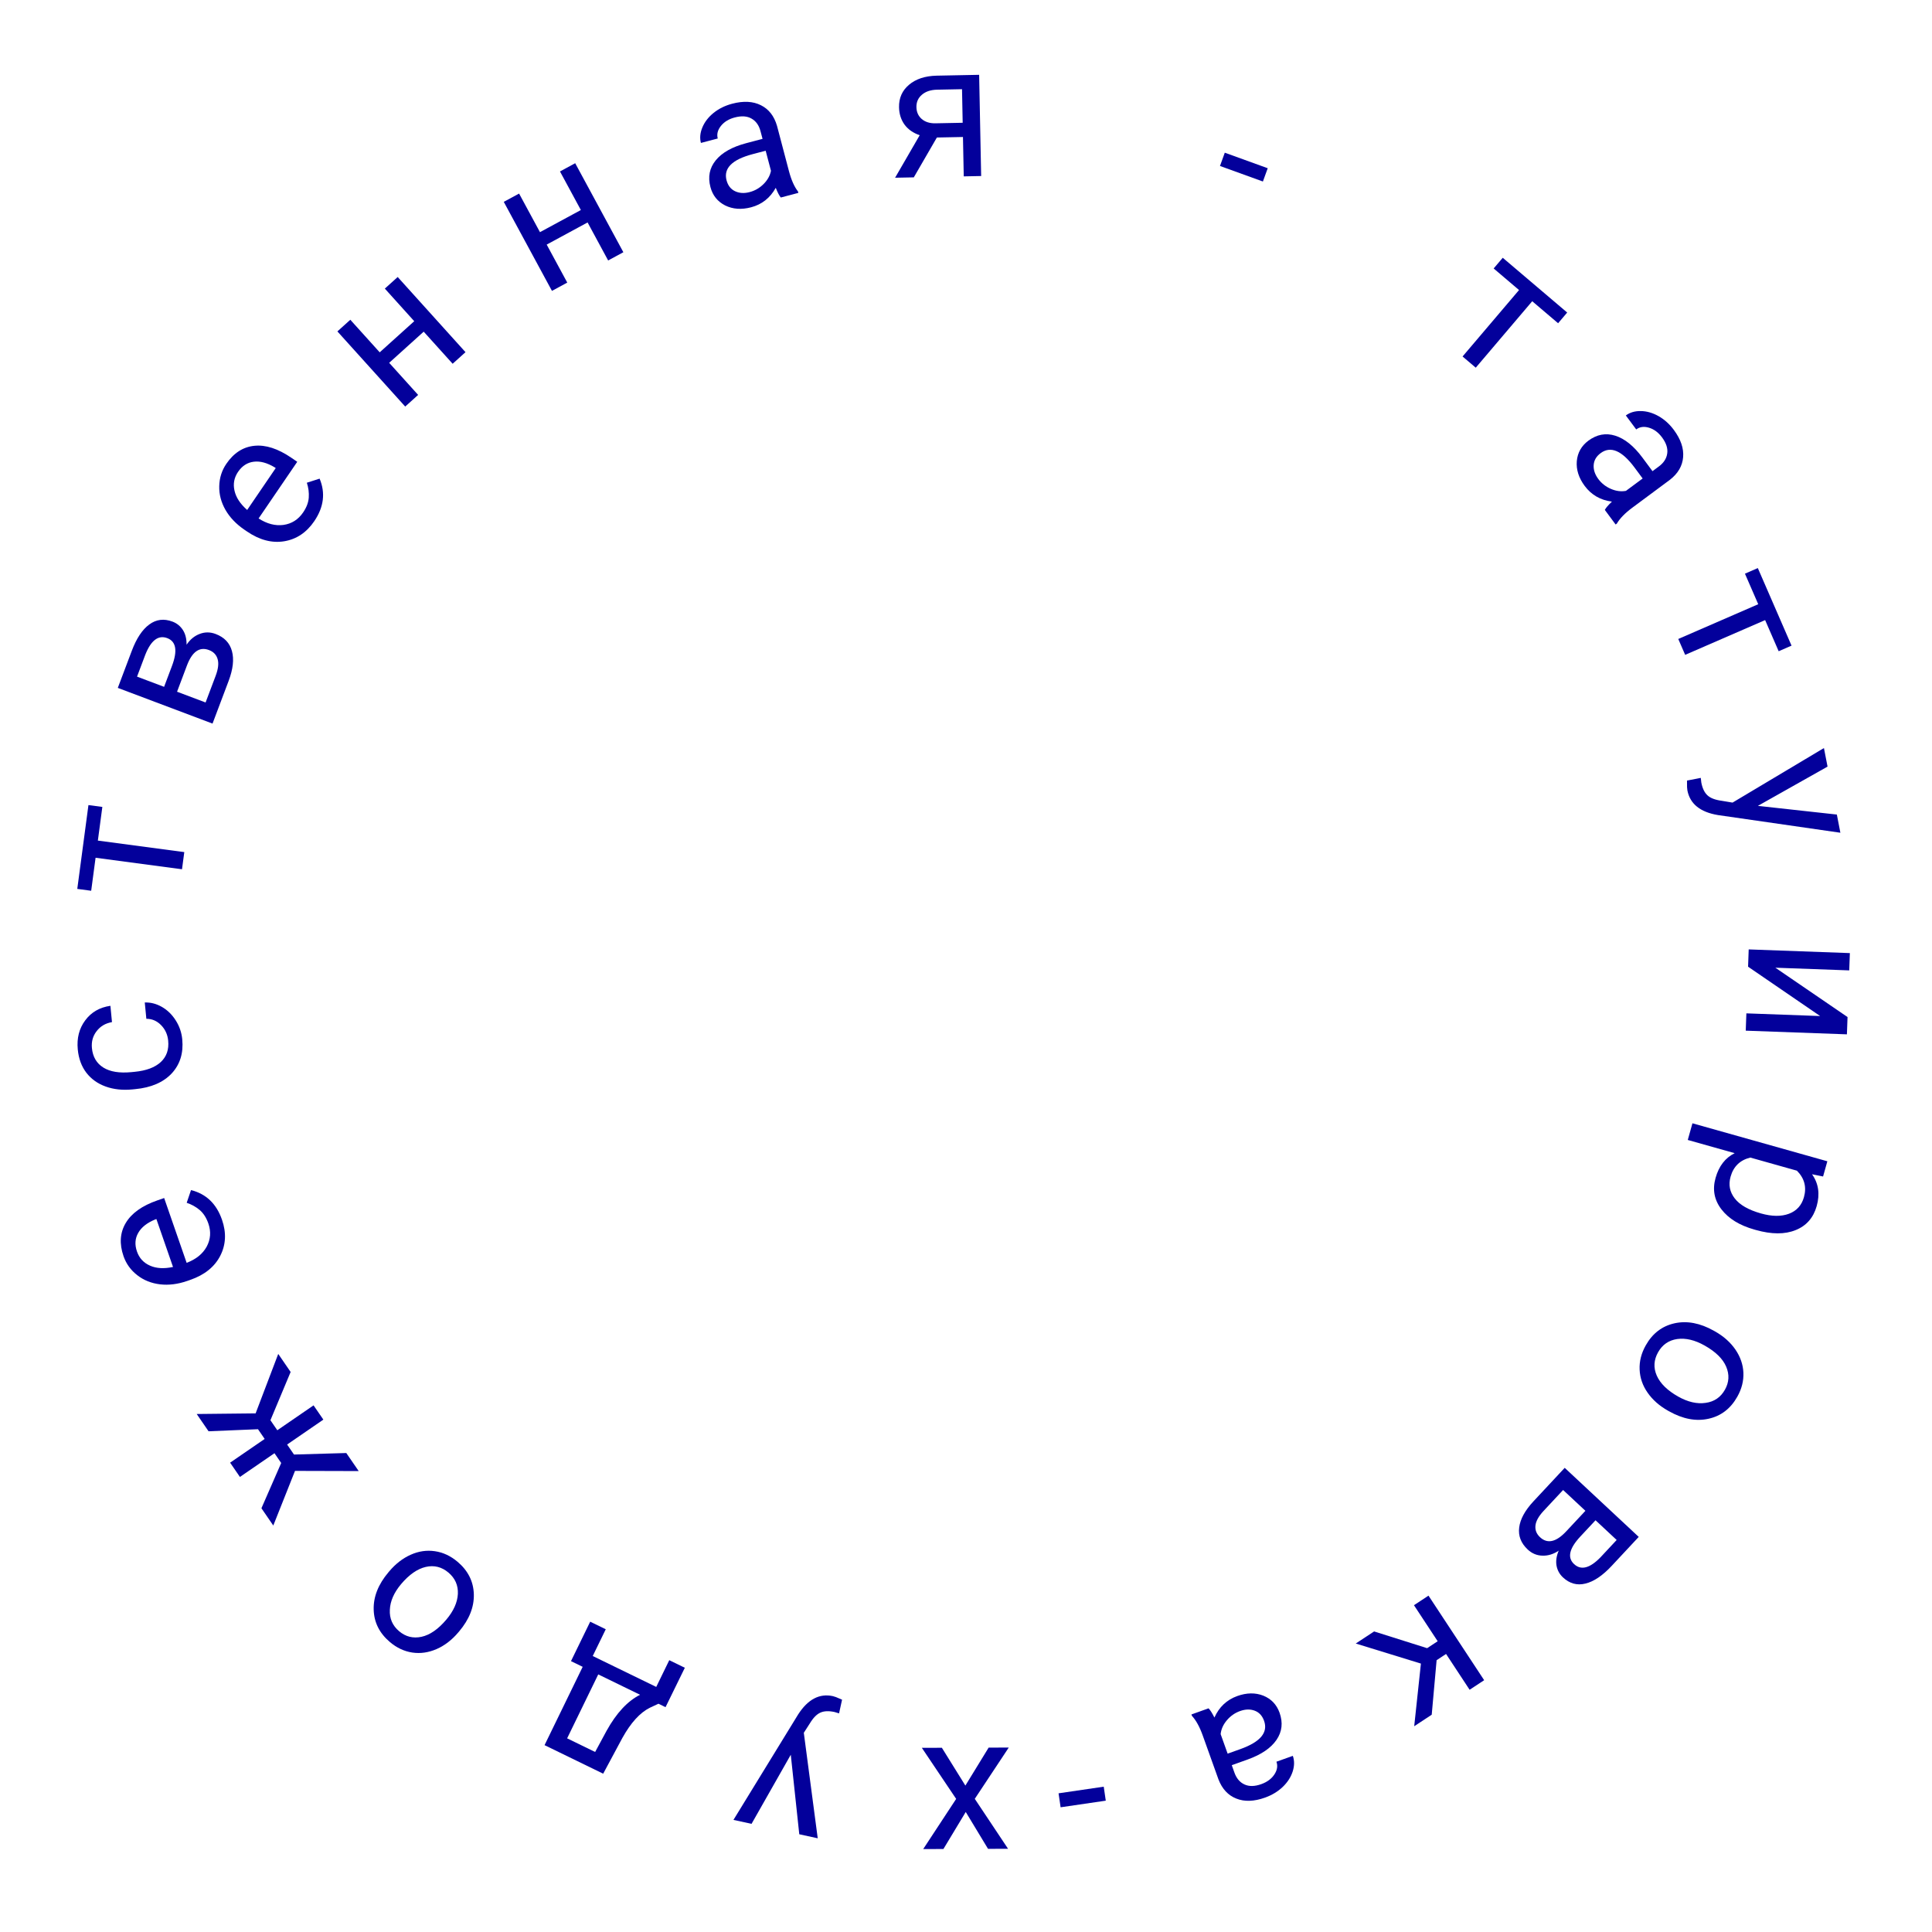 <svg width="121" height="121" viewBox="0 0 121 121" fill="none" xmlns="http://www.w3.org/2000/svg">
<path d="M60.484 113.483L59.086 115.802L57.82 115.806L59.884 112.664L57.735 109.466L58.989 109.462L60.461 111.83L61.918 109.452L63.178 109.448L61.05 112.66L63.134 115.788L61.88 115.792L60.484 113.483Z" fill="#03009B"/>
<path d="M49.526 109.899L47.069 114.226L45.936 113.979L49.988 107.373C50.598 106.426 51.323 106.045 52.163 106.228L52.359 106.289L52.738 106.45L52.55 107.308L52.269 107.223C51.911 107.145 51.616 107.156 51.386 107.258C51.152 107.359 50.928 107.588 50.714 107.945L50.342 108.523L51.214 115.131L50.058 114.879L49.526 109.899Z" fill="#03009B"/>
<path d="M41.24 106.703L40.7 106.955C40.081 107.263 39.506 107.895 38.975 108.853L37.777 111.085L34.105 109.297L36.493 104.392L35.761 104.036L36.964 101.565L37.938 102.04L37.123 103.715L41.1 105.651L41.916 103.976L42.891 104.451L41.682 106.919L41.24 106.703ZM40.086 106.142L37.468 104.867L35.519 108.871L37.273 109.725L37.992 108.394C38.605 107.289 39.302 106.538 40.086 106.142Z" fill="#03009B"/>
<path d="M28.705 102.233C28.305 102.708 27.852 103.056 27.347 103.279C26.839 103.5 26.332 103.573 25.827 103.499C25.319 103.423 24.851 103.205 24.424 102.844C23.765 102.287 23.425 101.609 23.404 100.81C23.381 100.008 23.689 99.228 24.329 98.47L24.378 98.412C24.776 97.94 25.225 97.593 25.725 97.371C26.219 97.149 26.723 97.076 27.236 97.151C27.747 97.225 28.221 97.445 28.656 97.813C29.313 98.368 29.653 99.046 29.676 99.848C29.697 100.647 29.39 101.423 28.755 102.175L28.705 102.233ZM27.956 101.432C28.409 100.894 28.649 100.358 28.676 99.824C28.7 99.287 28.503 98.842 28.085 98.489C27.665 98.134 27.192 98.016 26.667 98.135C26.139 98.257 25.625 98.615 25.123 99.209C24.675 99.741 24.439 100.278 24.416 100.82C24.387 101.363 24.581 101.811 24.999 102.164C25.408 102.509 25.875 102.625 26.4 102.511C26.926 102.397 27.444 102.038 27.956 101.432Z" fill="#03009B"/>
<path d="M16.937 88.948L17.368 89.576L19.638 88.017L20.252 88.91L17.982 90.47L18.413 91.097L21.688 91.002L22.465 92.132L18.476 92.121L17.116 95.543L16.373 94.461L17.611 91.627L17.19 91.014L15.026 92.5L14.412 91.606L16.576 90.12L16.158 89.511L13.062 89.64L12.319 88.558L16.009 88.519L17.426 84.795L18.202 85.926L16.937 88.948Z" fill="#03009B"/>
<path d="M13.904 76.393C14.186 77.204 14.149 77.957 13.794 78.651C13.436 79.346 12.81 79.848 11.917 80.158L11.729 80.224C11.135 80.43 10.566 80.501 10.023 80.437C9.475 80.371 8.999 80.18 8.597 79.865C8.189 79.548 7.902 79.151 7.737 78.675C7.467 77.896 7.513 77.202 7.877 76.592C8.24 75.983 8.899 75.512 9.855 75.18L10.281 75.032L11.689 79.09C12.274 78.87 12.693 78.533 12.944 78.078C13.191 77.62 13.226 77.137 13.049 76.627C12.923 76.266 12.743 75.985 12.509 75.785C12.274 75.585 12.002 75.434 11.693 75.33L11.963 74.535C12.909 74.77 13.556 75.389 13.904 76.393ZM8.579 78.383C8.722 78.796 8.994 79.091 9.394 79.266C9.79 79.443 10.271 79.47 10.836 79.349L9.795 76.348L9.718 76.375C9.208 76.585 8.854 76.865 8.657 77.215C8.456 77.565 8.43 77.955 8.579 78.383Z" fill="#03009B"/>
<path d="M10.533 65.177C10.496 64.792 10.347 64.467 10.086 64.201C9.825 63.936 9.519 63.805 9.166 63.807L9.067 62.786C9.431 62.771 9.787 62.862 10.136 63.06C10.484 63.258 10.774 63.541 11.006 63.907C11.237 64.269 11.373 64.664 11.414 65.092C11.497 65.951 11.277 66.663 10.754 67.228C10.227 67.788 9.466 68.117 8.471 68.212L8.29 68.23C7.676 68.289 7.118 68.229 6.619 68.049C6.119 67.87 5.716 67.582 5.411 67.188C5.106 66.79 4.926 66.303 4.871 65.727C4.803 65.019 4.958 64.412 5.337 63.905C5.716 63.393 6.242 63.09 6.915 62.993L7.013 64.014C6.608 64.085 6.289 64.272 6.055 64.577C5.817 64.879 5.718 65.234 5.757 65.642C5.81 66.19 6.049 66.597 6.475 66.862C6.896 67.124 7.48 67.219 8.227 67.147L8.431 67.127C9.158 67.057 9.704 66.854 10.068 66.516C10.432 66.179 10.587 65.733 10.533 65.177Z" fill="#03009B"/>
<path d="M6.41 50.538L6.129 52.646L11.542 53.366L11.399 54.441L5.986 53.721L5.711 55.788L4.84 55.672L5.539 50.422L6.41 50.538Z" fill="#03009B"/>
<path d="M13.311 45.318L7.378 43.082L8.251 40.768C8.548 39.978 8.915 39.426 9.351 39.11C9.785 38.789 10.269 38.73 10.803 38.931C11.077 39.034 11.294 39.21 11.456 39.459C11.613 39.706 11.689 40.012 11.685 40.378C11.904 40.052 12.177 39.827 12.503 39.703C12.831 39.576 13.164 39.577 13.504 39.705C14.049 39.91 14.39 40.268 14.527 40.779C14.665 41.287 14.597 41.906 14.322 42.637L13.311 45.318ZM11.089 43.322L12.876 43.996L13.509 42.318C13.668 41.894 13.709 41.548 13.63 41.281C13.553 41.009 13.372 40.82 13.087 40.712C12.495 40.489 12.035 40.813 11.707 41.682L11.089 43.322ZM10.277 43.016L10.771 41.706C11.13 40.755 11.031 40.175 10.475 39.966C9.92 39.757 9.463 40.098 9.106 40.99L8.583 42.377L10.277 43.016Z" fill="#03009B"/>
<path d="M19.682 32.642C19.198 33.352 18.571 33.771 17.803 33.899C17.031 34.025 16.255 33.822 15.474 33.289L15.309 33.177C14.79 32.823 14.394 32.408 14.121 31.934C13.848 31.455 13.718 30.959 13.731 30.448C13.743 29.931 13.891 29.465 14.175 29.049C14.639 28.368 15.224 27.991 15.93 27.92C16.636 27.848 17.407 28.097 18.243 28.667L18.616 28.922L16.196 32.47C16.721 32.809 17.241 32.944 17.757 32.875C18.271 32.8 18.68 32.54 18.984 32.095C19.2 31.778 19.318 31.466 19.338 31.159C19.359 30.852 19.319 30.543 19.218 30.233L20.017 29.977C20.392 30.875 20.28 31.764 19.682 32.642ZM14.91 29.55C14.664 29.912 14.589 30.305 14.687 30.731C14.781 31.155 15.045 31.557 15.48 31.939L17.269 29.315L17.202 29.269C16.729 28.985 16.294 28.867 15.895 28.917C15.494 28.965 15.166 29.176 14.91 29.55Z" fill="#03009B"/>
<path d="M29.154 22.056L28.349 22.782L26.536 20.772L24.374 22.723L26.187 24.733L25.378 25.463L21.131 20.756L21.94 20.026L23.781 22.066L25.943 20.116L24.102 18.075L24.907 17.349L29.154 22.056Z" fill="#03009B"/>
<path d="M39.041 15.797L38.088 16.313L36.8 13.932L34.239 15.319L35.527 17.699L34.569 18.218L31.551 12.642L32.51 12.123L33.818 14.54L36.379 13.154L35.071 10.738L36.024 10.222L39.041 15.797Z" fill="#03009B"/>
<path d="M48.902 12.37C48.81 12.265 48.704 12.063 48.585 11.763C48.231 12.398 47.716 12.805 47.04 12.983C46.435 13.142 45.894 13.103 45.415 12.866C44.939 12.624 44.632 12.24 44.494 11.715C44.325 11.077 44.437 10.518 44.827 10.04C45.221 9.556 45.858 9.198 46.738 8.966L47.758 8.697L47.63 8.216C47.534 7.849 47.347 7.587 47.072 7.43C46.795 7.268 46.443 7.244 46.016 7.357C45.642 7.455 45.354 7.632 45.15 7.888C44.947 8.144 44.881 8.406 44.952 8.674L43.898 8.952C43.817 8.646 43.847 8.323 43.988 7.983C44.131 7.638 44.366 7.334 44.692 7.07C45.022 6.805 45.41 6.614 45.856 6.496C46.562 6.31 47.162 6.341 47.656 6.591C48.149 6.836 48.485 7.267 48.664 7.882L49.408 10.704C49.556 11.267 49.746 11.695 49.977 11.99L50.001 12.08L48.902 12.37ZM46.952 12.03C47.281 11.944 47.57 11.777 47.82 11.529C48.069 11.281 48.225 11.004 48.285 10.697L47.953 9.439L47.132 9.656C45.848 9.995 45.305 10.54 45.503 11.292C45.59 11.62 45.767 11.848 46.035 11.975C46.303 12.103 46.608 12.121 46.952 12.03Z" fill="#03009B"/>
<path d="M61.323 4.686L61.449 11.024L60.359 11.046L60.31 8.58L58.676 8.612L57.231 11.108L56.059 11.131L57.6 8.469C57.191 8.329 56.874 8.107 56.649 7.803C56.428 7.494 56.314 7.133 56.306 6.719C56.294 6.141 56.502 5.672 56.928 5.312C57.355 4.948 57.931 4.757 58.657 4.739L61.323 4.686ZM57.395 6.709C57.401 7.018 57.512 7.266 57.727 7.453C57.941 7.636 58.222 7.726 58.57 7.723L60.292 7.689L60.251 5.586L58.692 5.617C58.29 5.625 57.972 5.731 57.737 5.935C57.503 6.135 57.389 6.393 57.395 6.709Z" fill="#03009B"/>
<path d="M79.095 11.368L76.407 10.395L76.708 9.563L79.397 10.536L79.095 11.368Z" fill="#03009B"/>
<path d="M97.583 20.244L95.962 18.866L92.426 23.028L91.6 22.326L95.136 18.165L93.547 16.814L94.116 16.144L98.152 19.574L97.583 20.244Z" fill="#03009B"/>
<path d="M100.509 31.936C100.572 31.811 100.72 31.638 100.954 31.416C100.234 31.323 99.665 30.995 99.249 30.434C98.876 29.932 98.711 29.415 98.754 28.882C98.802 28.35 99.044 27.923 99.48 27.599C100.01 27.206 100.57 27.102 101.16 27.287C101.755 27.473 102.324 27.931 102.866 28.662L103.495 29.509L103.895 29.212C104.199 28.987 104.373 28.717 104.417 28.402C104.464 28.085 104.356 27.749 104.093 27.395C103.862 27.084 103.591 26.882 103.278 26.788C102.965 26.694 102.697 26.73 102.475 26.895L101.825 26.02C102.079 25.831 102.39 25.739 102.758 25.744C103.132 25.749 103.502 25.854 103.868 26.059C104.236 26.267 104.558 26.556 104.832 26.926C105.267 27.513 105.461 28.082 105.413 28.633C105.368 29.182 105.093 29.654 104.587 30.048L102.244 31.787C101.776 32.133 101.449 32.469 101.261 32.793L101.186 32.849L100.509 31.936ZM100.1 29.999C100.303 30.272 100.566 30.478 100.888 30.618C101.211 30.758 101.526 30.799 101.833 30.742L102.878 29.967L102.372 29.284C101.581 28.218 100.873 27.916 100.248 28.379C99.975 28.581 99.83 28.831 99.811 29.127C99.792 29.423 99.889 29.713 100.1 29.999Z" fill="#03009B"/>
<path d="M111.397 40.786L110.549 38.836L105.541 41.013L105.109 40.019L110.117 37.842L109.285 35.929L110.091 35.578L112.203 40.436L111.397 40.786Z" fill="#03009B"/>
<path d="M110.095 50.471L115.041 51.015L115.262 52.154L107.592 51.047C106.481 50.861 105.844 50.346 105.68 49.502L105.659 49.297L105.656 48.886L106.519 48.718L106.552 49.01C106.622 49.371 106.749 49.637 106.934 49.808C107.119 49.983 107.418 50.098 107.83 50.153L108.509 50.266L114.232 46.85L114.458 48.012L110.095 50.471Z" fill="#03009B"/>
<path d="M115.71 63.697L115.671 64.78L109.335 64.55L109.374 63.466L113.994 63.634L109.481 60.544L109.52 59.461L115.856 59.692L115.816 60.775L111.19 60.607L115.71 63.697Z" fill="#03009B"/>
<path d="M109.876 77.007C108.947 76.746 108.259 76.322 107.811 75.738C107.362 75.153 107.24 74.498 107.445 73.772C107.653 73.031 108.052 72.515 108.642 72.222L105.704 71.395L105.997 70.351L114.446 72.73L114.178 73.683L113.487 73.543C113.894 74.117 113.991 74.781 113.778 75.537C113.571 76.27 113.132 76.771 112.46 77.04C111.786 77.314 110.957 77.311 109.972 77.034L109.876 77.007ZM110.288 75.997C110.976 76.191 111.561 76.197 112.042 76.016C112.523 75.835 112.836 75.489 112.98 74.977C113.157 74.346 113.011 73.793 112.539 73.319L109.623 72.498C108.979 72.654 108.566 73.053 108.385 73.696C108.245 74.196 108.33 74.648 108.643 75.053C108.957 75.462 109.506 75.777 110.288 75.997Z" fill="#03009B"/>
<path d="M107.405 83.382C107.946 83.687 108.374 84.066 108.687 84.521C108.999 84.978 109.166 85.462 109.188 85.972C109.209 86.486 109.082 86.986 108.808 87.473C108.385 88.225 107.782 88.686 107.001 88.856C106.218 89.03 105.394 88.873 104.529 88.386L104.462 88.349C103.925 88.046 103.5 87.671 103.188 87.222C102.877 86.778 102.711 86.297 102.689 85.778C102.665 85.262 102.793 84.756 103.073 84.259C103.494 83.51 104.097 83.049 104.88 82.876C105.661 82.706 106.481 82.862 107.339 83.345L107.405 83.382ZM106.758 84.269C106.146 83.924 105.574 83.789 105.044 83.862C104.512 83.94 104.112 84.216 103.844 84.693C103.574 85.173 103.546 85.66 103.762 86.153C103.981 86.648 104.429 87.086 105.106 87.468C105.712 87.808 106.284 87.94 106.821 87.861C107.36 87.788 107.764 87.513 108.032 87.036C108.294 86.57 108.32 86.089 108.11 85.594C107.9 85.1 107.449 84.658 106.758 84.269Z" fill="#03009B"/>
<path d="M97.997 91.93L102.633 96.255L100.946 98.063C100.371 98.68 99.821 99.051 99.298 99.177C98.774 99.309 98.304 99.18 97.887 98.791C97.673 98.591 97.538 98.346 97.484 98.055C97.433 97.766 97.478 97.454 97.621 97.117C97.295 97.336 96.957 97.44 96.608 97.43C96.257 97.423 95.949 97.296 95.683 97.048C95.257 96.651 95.078 96.19 95.146 95.665C95.211 95.143 95.509 94.597 96.042 94.025L97.997 91.93ZM99.293 94.621L97.896 93.318L96.673 94.629C96.364 94.961 96.195 95.265 96.165 95.543C96.134 95.823 96.229 96.067 96.452 96.275C96.915 96.706 97.463 96.582 98.097 95.902L99.293 94.621ZM99.927 95.213L98.971 96.237C98.279 96.98 98.149 97.553 98.584 97.958C99.018 98.363 99.57 98.221 100.239 97.532L101.251 96.448L99.927 95.213Z" fill="#03009B"/>
<path d="M89.38 103.224L90.041 102.79L88.556 100.533L89.466 99.934L92.952 105.23L92.041 105.829L90.566 103.587L89.974 103.977L89.668 107.391L88.571 108.113L88.991 104.189L84.91 102.933L86.06 102.176L89.38 103.224Z" fill="#03009B"/>
<path d="M75.689 106.992C75.79 107.088 75.913 107.281 76.058 107.569C76.355 106.907 76.834 106.457 77.492 106.221C78.08 106.011 78.623 106.003 79.12 106.198C79.615 106.399 79.954 106.754 80.138 107.265C80.36 107.887 80.297 108.453 79.949 108.964C79.599 109.479 78.995 109.89 78.138 110.197L77.145 110.553L77.313 111.022C77.441 111.379 77.649 111.624 77.937 111.757C78.227 111.894 78.58 111.888 78.995 111.739C79.359 111.608 79.632 111.407 79.812 111.135C79.993 110.863 80.036 110.596 79.942 110.335L80.969 109.968C81.075 110.266 81.073 110.59 80.962 110.941C80.849 111.297 80.641 111.62 80.339 111.911C80.033 112.203 79.663 112.427 79.229 112.583C78.541 112.829 77.941 112.849 77.427 112.643C76.915 112.441 76.543 112.04 76.312 111.443L75.328 108.696C75.132 108.148 74.906 107.737 74.65 107.463L74.619 107.375L75.689 106.992ZM77.661 107.163C77.341 107.278 77.067 107.469 76.84 107.737C76.612 108.005 76.481 108.295 76.448 108.606L76.886 109.83L77.686 109.544C78.936 109.096 79.43 108.506 79.168 107.774C79.054 107.454 78.858 107.243 78.58 107.139C78.302 107.035 77.996 107.043 77.661 107.163Z" fill="#03009B"/>
<path d="M66.297 112.314L69.126 111.899L69.254 112.775L66.425 113.189L66.297 112.314Z" fill="#03009B"/>
</svg>

